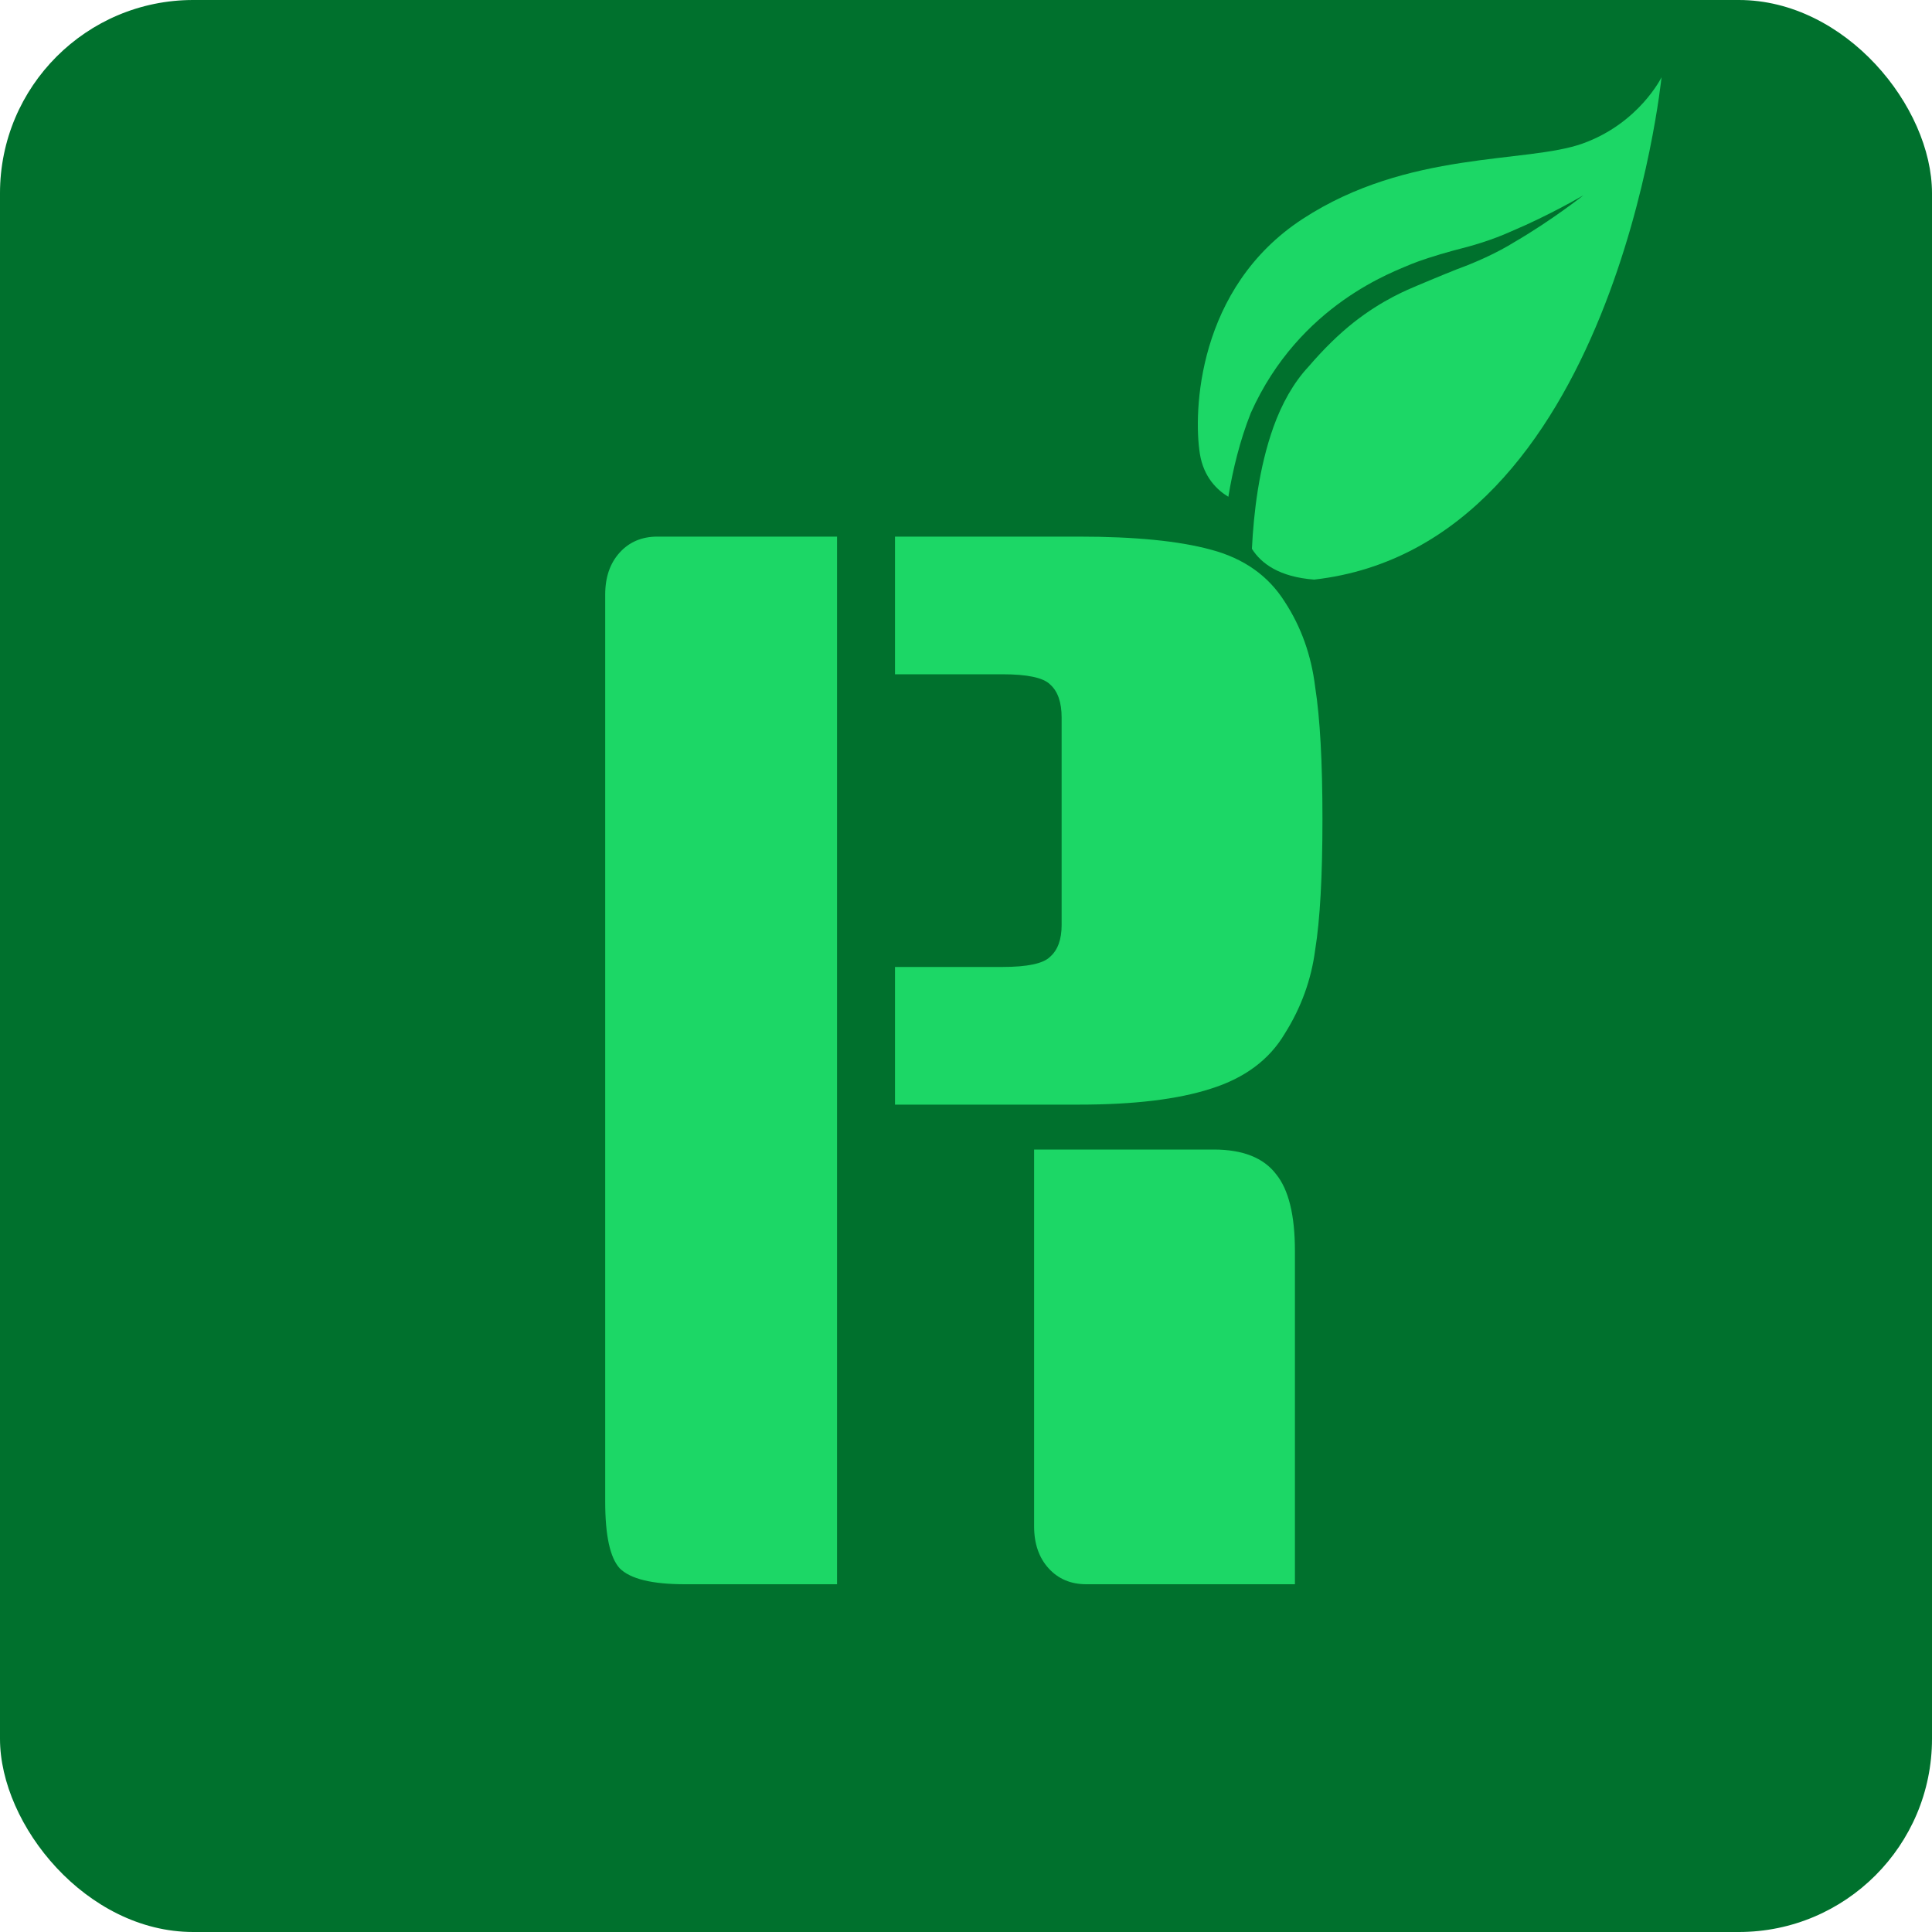 <svg width="100" height="100" viewBox="0 0 100 100" fill="none" xmlns="http://www.w3.org/2000/svg">
<rect width="100" height="100" rx="10" fill="#00712D"/>
<g filter="url(#filter0_dd_2_17)">
<path d="M41.325 80H33.45C31.75 80 30.625 79.725 30.075 79.175C29.575 78.625 29.325 77.475 29.325 75.725V28.775C29.325 27.875 29.575 27.15 30.075 26.6C30.575 26.05 31.225 25.775 32.025 25.775H41.325V80ZM44.325 25.775H53.85C56.75 25.775 59.025 26 60.675 26.45C62.375 26.9 63.65 27.8 64.5 29.15C65.35 30.45 65.875 31.925 66.075 33.575C66.325 35.175 66.45 37.45 66.45 40.4C66.45 43.35 66.325 45.6 66.075 47.15C65.875 48.7 65.35 50.15 64.5 51.5C63.7 52.85 62.425 53.8 60.675 54.35C58.975 54.9 56.7 55.175 53.85 55.175H44.325V48.05H49.875C51.175 48.05 52 47.875 52.35 47.525C52.75 47.175 52.95 46.625 52.95 45.875V35.15C52.95 34.35 52.75 33.775 52.35 33.425C52 33.075 51.175 32.9 49.875 32.9H44.325V25.775ZM51.525 57.5H60.825C62.325 57.5 63.4 57.925 64.05 58.775C64.7 59.575 65.025 60.9 65.025 62.75V80H54.225C53.425 80 52.775 79.725 52.275 79.175C51.775 78.625 51.525 77.9 51.525 77V57.5Z" fill="#1CD766"/>
</g>
<path d="M68.021 30C66.222 29.864 65.282 29.173 64.799 28.406C64.891 26.539 65.16 24.214 65.913 22.104C66.346 20.896 66.959 19.802 67.711 18.998C68.534 18.04 69.294 17.302 70.06 16.694C71.572 15.501 72.898 14.982 73.318 14.799C73.742 14.624 74.504 14.296 75.425 13.931C76.343 13.596 77.455 13.111 78.404 12.519C80.35 11.385 81.961 10.105 81.961 10.105C81.961 10.105 80.24 11.124 78.236 11.969C77.224 12.428 76.191 12.73 75.227 12.968C74.278 13.228 73.477 13.493 73.035 13.675C72.21 14.042 67.266 15.727 64.74 21.378C64.169 22.821 63.811 24.314 63.579 25.713C63.008 25.37 62.297 24.706 62.103 23.476C61.766 21.334 61.954 14.904 67.422 11.333C72.89 7.762 78.996 8.476 81.917 7.429C84.839 6.381 86 4 86 4C86 4 83.565 28.238 68.021 30Z" fill="#1CD766"/>
<defs>
<filter id="filter0_dd_2_17" x="25.325" y="22.875" width="45.125" height="65.125" filterUnits="userSpaceOnUse" color-interpolation-filters="sRGB">
<feFlood flood-opacity="0" result="BackgroundImageFix"/>
<feColorMatrix in="SourceAlpha" type="matrix" values="0 0 0 0 0 0 0 0 0 0 0 0 0 0 0 0 0 0 127 0" result="hardAlpha"/>
<feOffset dx="2" dy="-2"/>
<feGaussianBlur stdDeviation="0.45"/>
<feComposite in2="hardAlpha" operator="out"/>
<feColorMatrix type="matrix" values="0 0 0 0 1 0 0 0 0 0.6 0 0 0 0 0 0 0 0 1 0"/>
<feBlend mode="normal" in2="BackgroundImageFix" result="effect1_dropShadow_2_17"/>
<feColorMatrix in="SourceAlpha" type="matrix" values="0 0 0 0 0 0 0 0 0 0 0 0 0 0 0 0 0 0 127 0" result="hardAlpha"/>
<feOffset dy="4"/>
<feGaussianBlur stdDeviation="2"/>
<feComposite in2="hardAlpha" operator="out"/>
<feColorMatrix type="matrix" values="0 0 0 0 0 0 0 0 0 0 0 0 0 0 0 0 0 0 0.25 0"/>
<feBlend mode="normal" in2="effect1_dropShadow_2_17" result="effect2_dropShadow_2_17"/>
<feBlend mode="normal" in="SourceGraphic" in2="effect2_dropShadow_2_17" result="shape"/>
</filter>
</defs>
</svg>
